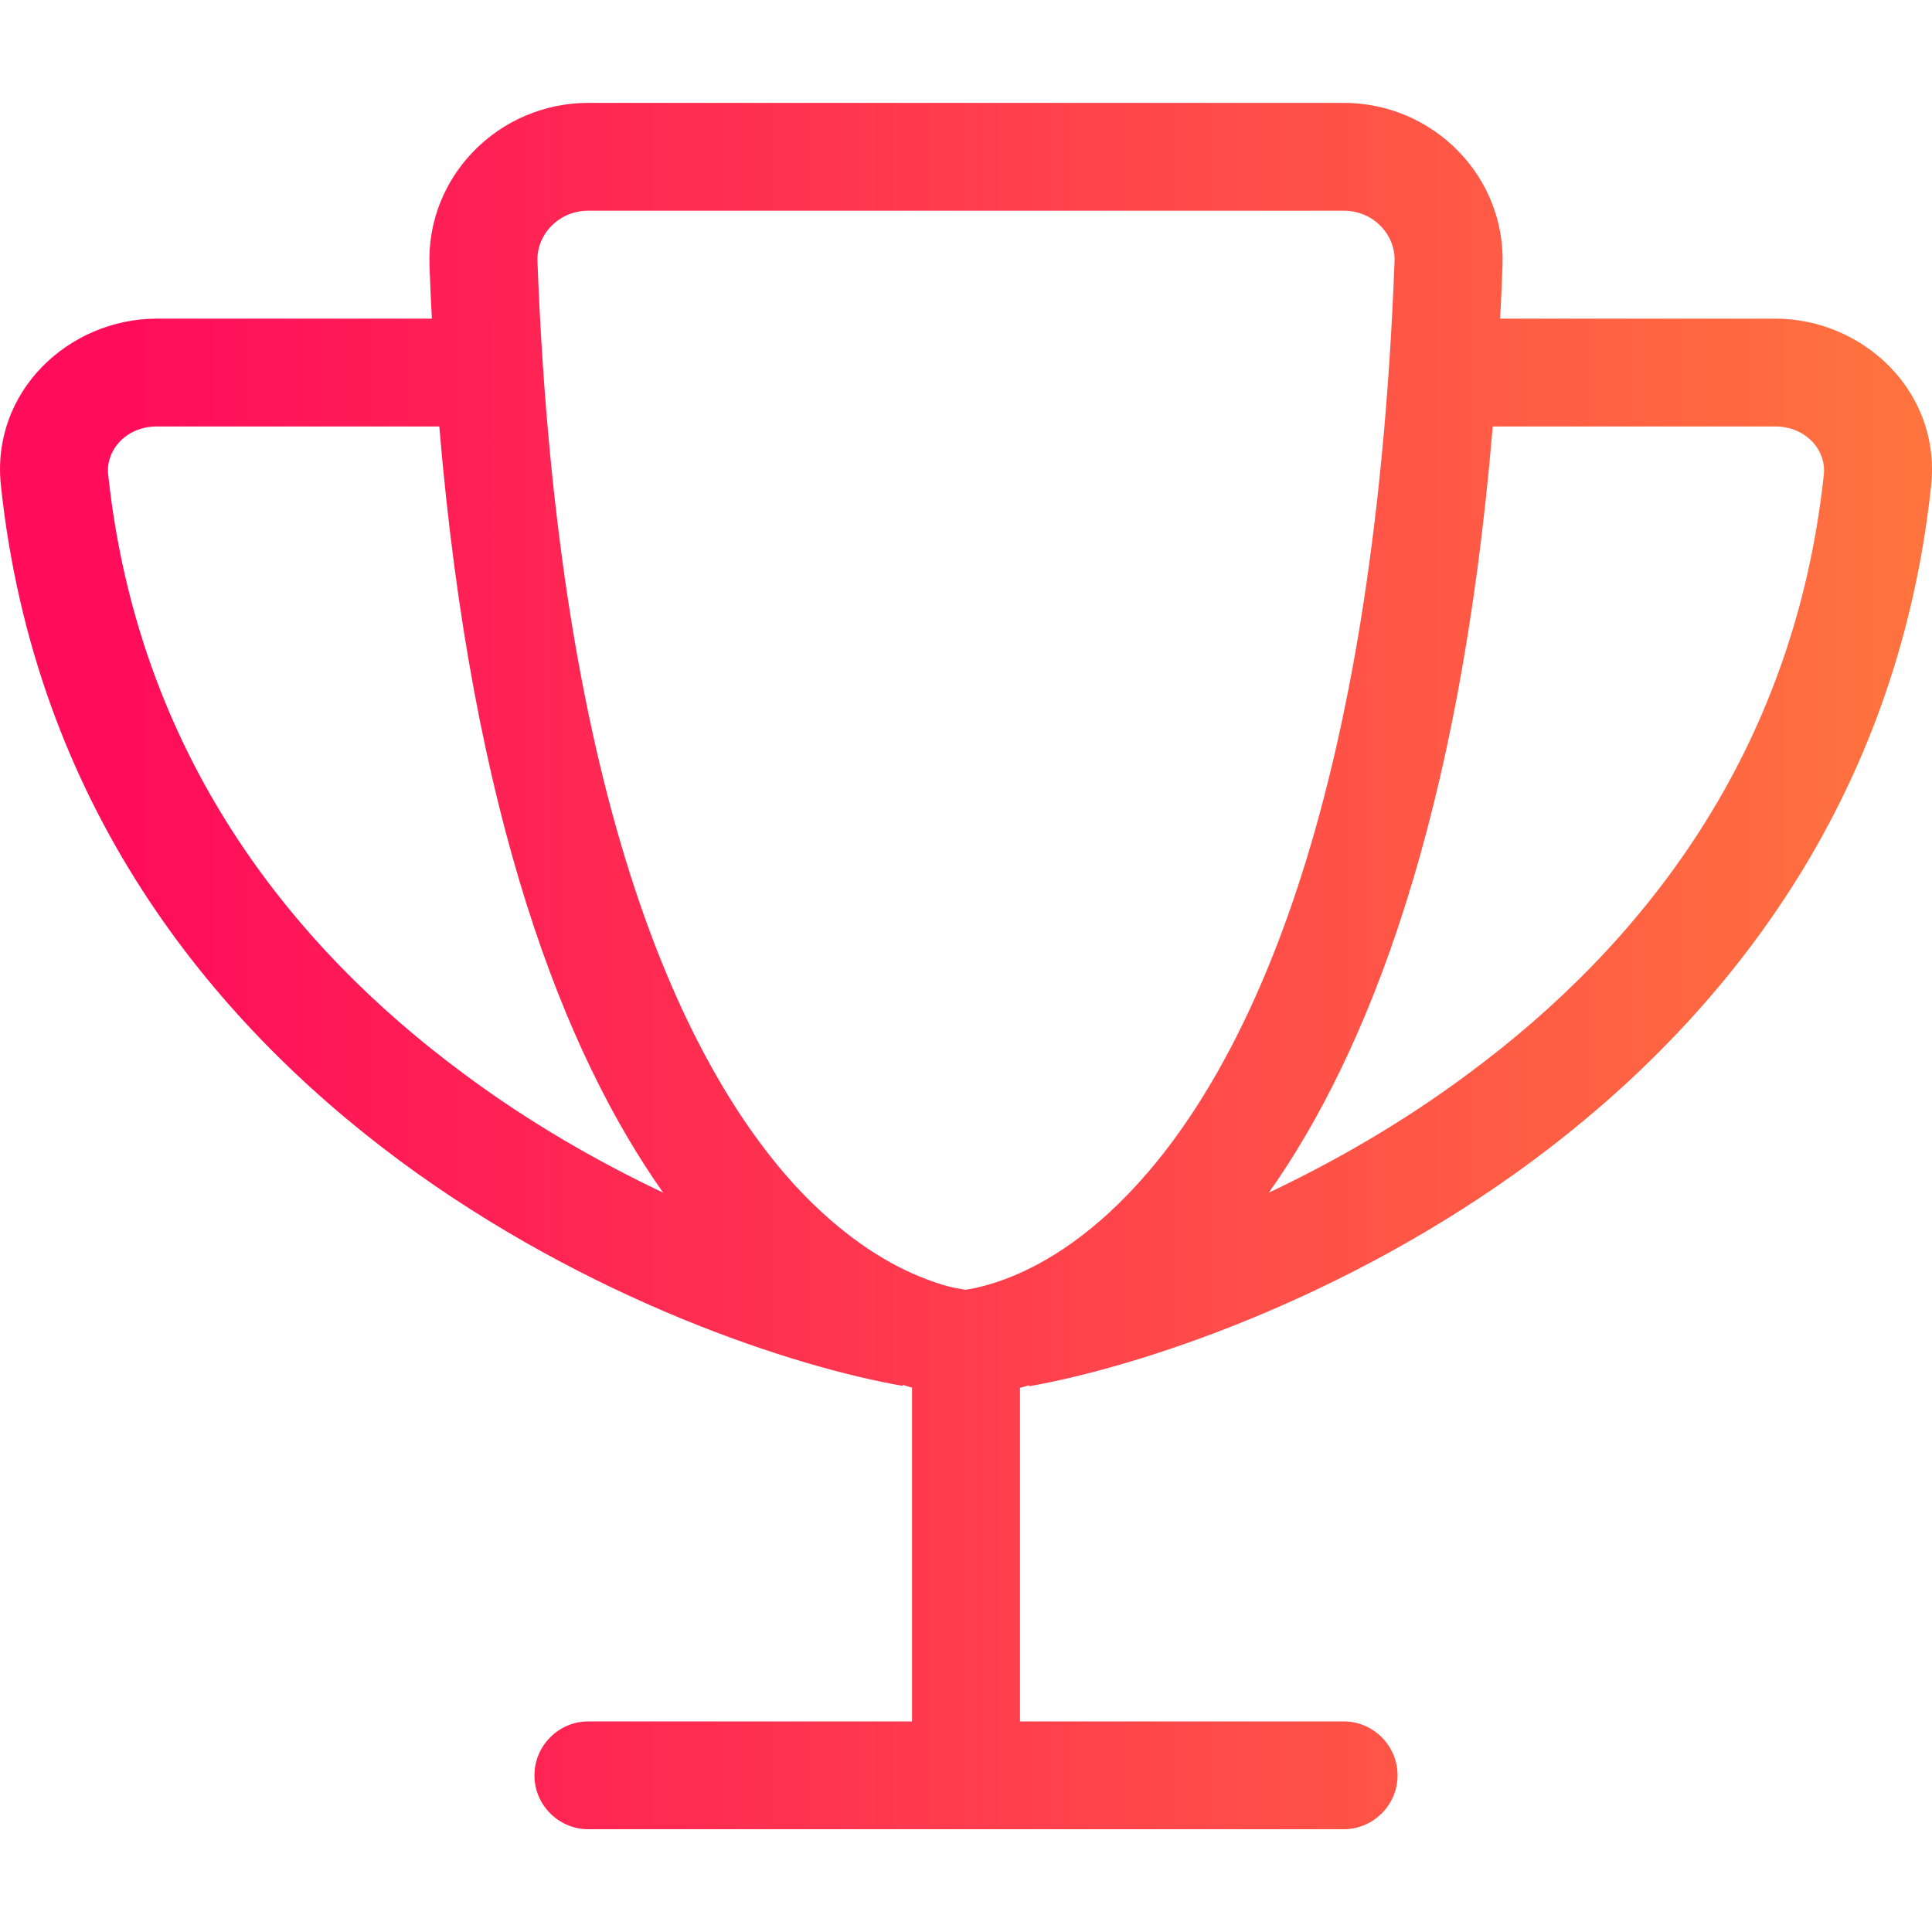 <svg width="16" height="16" viewBox="0 0 16 16" fill="none" xmlns="http://www.w3.org/2000/svg">
<g clip-path="url(#clip0_128_3011)">
<path d="M4.872 1.745H11.128C11.379 1.745 11.558 1.949 11.549 2.164C11.376 6.741 10.296 8.844 9.424 9.802C8.991 10.279 8.589 10.494 8.327 10.592C8.193 10.642 8.089 10.665 8.031 10.676C8.017 10.678 8.006 10.678 7.997 10.681C7.989 10.681 7.978 10.678 7.964 10.676C7.905 10.667 7.802 10.645 7.668 10.592C7.405 10.494 7.003 10.276 6.57 9.802C5.705 8.844 4.624 6.741 4.451 2.164C4.442 1.946 4.624 1.745 4.872 1.745ZM11.128 0.852H4.872C4.132 0.852 3.529 1.46 3.557 2.198C3.563 2.346 3.568 2.494 3.577 2.639H1.298C0.572 2.639 -0.079 3.242 0.008 4.027C0.29 6.652 1.736 8.444 3.306 9.609C4.867 10.765 6.576 11.321 7.475 11.477L7.478 11.469C7.503 11.477 7.528 11.486 7.553 11.491V14.256H4.872C4.627 14.256 4.426 14.457 4.426 14.703C4.426 14.948 4.627 15.149 4.872 15.149H8H11.128C11.373 15.149 11.574 14.948 11.574 14.703C11.574 14.457 11.373 14.256 11.128 14.256H8.447V11.494C8.472 11.486 8.497 11.48 8.522 11.472L8.525 11.48C9.424 11.321 11.133 10.768 12.694 9.612C14.264 8.447 15.71 6.654 15.992 4.029C16.079 3.242 15.428 2.639 14.702 2.639H12.423C12.432 2.494 12.437 2.348 12.443 2.198C12.471 1.46 11.868 0.852 11.128 0.852ZM12.362 3.532H14.702C14.962 3.532 15.127 3.736 15.104 3.932C14.856 6.247 13.588 7.836 12.161 8.891C11.614 9.299 11.044 9.623 10.508 9.877C11.323 8.724 12.091 6.786 12.362 3.532ZM5.492 9.877C4.956 9.623 4.386 9.299 3.839 8.891C2.412 7.836 1.144 6.247 0.896 3.932C0.873 3.736 1.038 3.532 1.298 3.532H3.638C3.912 6.786 4.677 8.724 5.492 9.877Z" fill="url(#paint0_linear_128_3011)"/>
</g>
<defs>
<linearGradient id="paint0_linear_128_3011" x1="1.131" y1="8.073" x2="16" y2="8.073" gradientUnits="userSpaceOnUse">
<stop stop-color="#FF0D5A"/>
<stop offset="1" stop-color="#FF743E"/>
</linearGradient>
<clipPath id="clip0_128_3011">
<rect width="16" height="16" fill="white"/>
</clipPath>
</defs>
</svg>